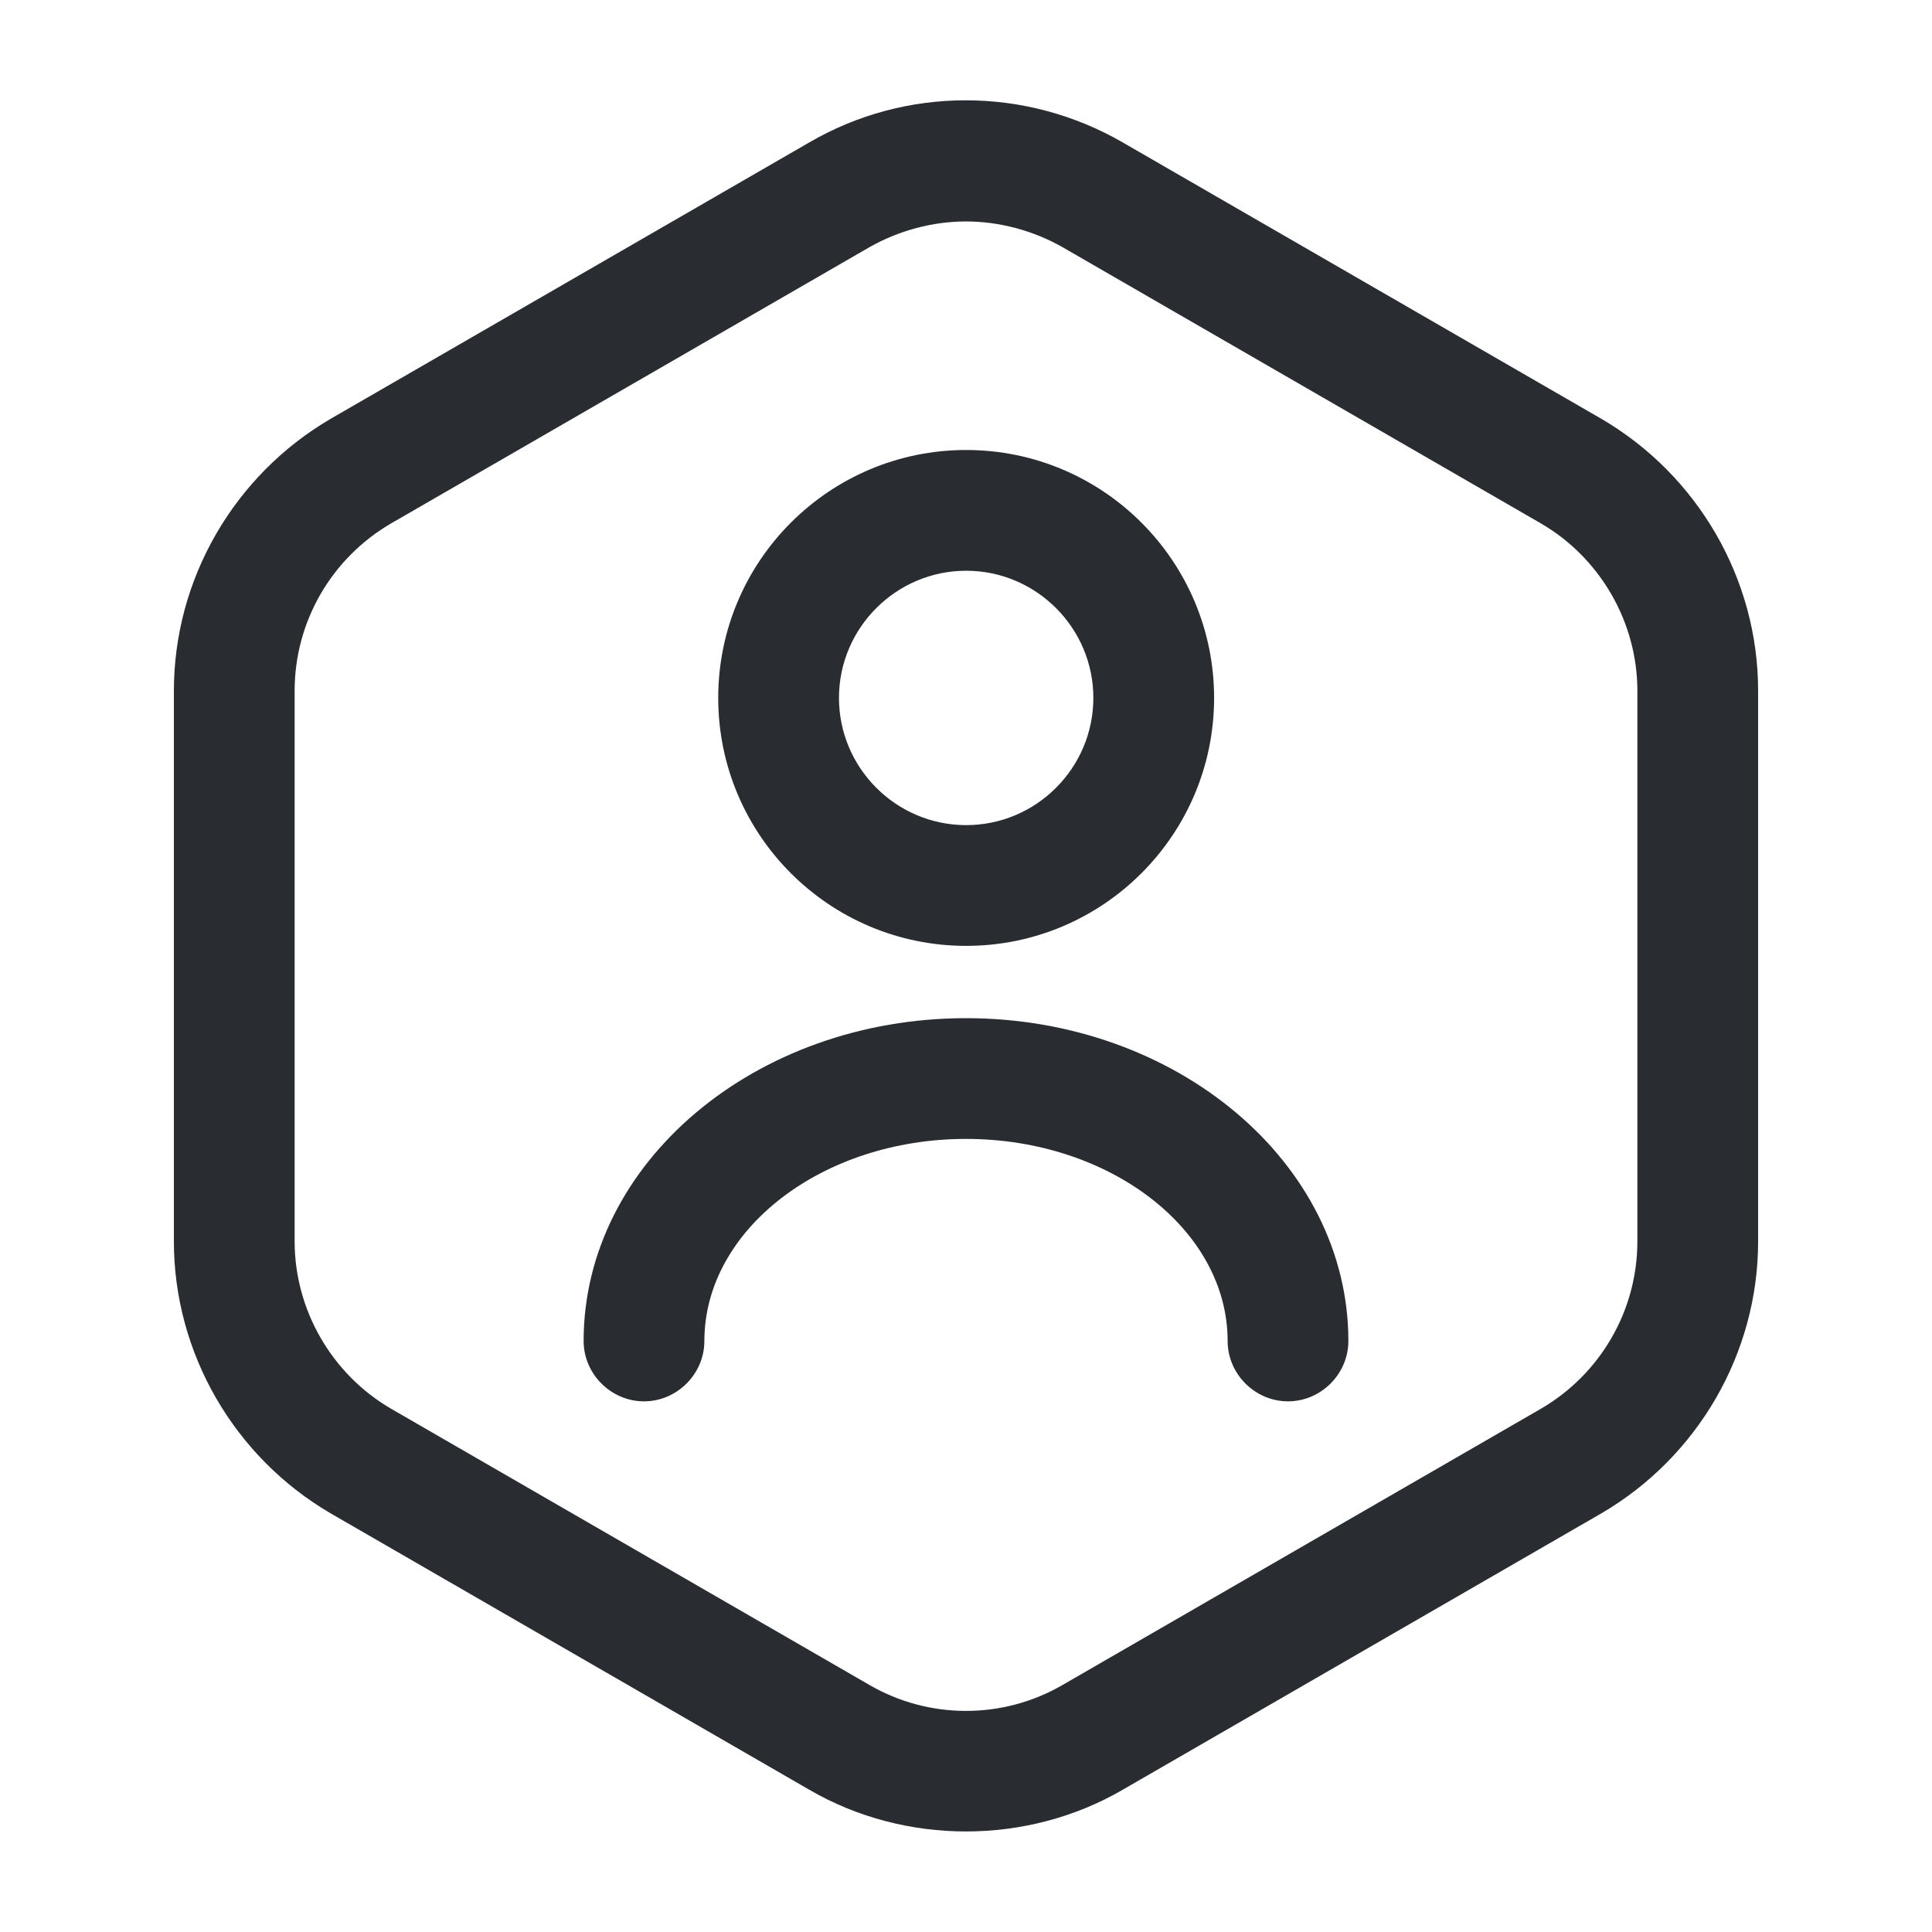 <svg width="24" height="24" viewBox="0 0 24 24" fill="none" xmlns="http://www.w3.org/2000/svg">
<path d="M12 22.751C11.33 22.751 10.65 22.581 10.05 22.231L4.11 18.801C2.91 18.101 2.16 16.811 2.16 15.421V8.581C2.16 7.191 2.91 5.901 4.11 5.201L10.05 1.771C11.25 1.071 12.74 1.071 13.95 1.771L19.89 5.201C21.09 5.901 21.84 7.191 21.84 8.581V15.421C21.84 16.811 21.09 18.101 19.89 18.801L13.95 22.231C13.35 22.581 12.67 22.751 12 22.751ZM12 2.751C11.59 2.751 11.17 2.861 10.8 3.071L4.86 6.501C4.12 6.931 3.66 7.721 3.66 8.581V15.421C3.66 16.271 4.12 17.071 4.86 17.501L10.8 20.931C11.54 21.361 12.46 21.361 13.2 20.931L19.14 17.501C19.88 17.071 20.34 16.281 20.34 15.421V8.581C20.34 7.731 19.88 6.931 19.14 6.501L13.2 3.071C12.83 2.861 12.41 2.751 12 2.751Z" fill="#292D32"/>
<path d="M12.002 11.75C10.302 11.75 8.922 10.37 8.922 8.67C8.922 6.97 10.302 5.59 12.002 5.59C13.702 5.59 15.082 6.97 15.082 8.67C15.082 10.37 13.702 11.75 12.002 11.75ZM12.002 7.09C11.132 7.09 10.422 7.8 10.422 8.67C10.422 9.54 11.132 10.25 12.002 10.25C12.872 10.25 13.582 9.54 13.582 8.67C13.582 7.8 12.872 7.09 12.002 7.09Z" fill="#292D32"/>
<path d="M16 17.408C15.59 17.408 15.25 17.068 15.25 16.658C15.25 15.278 13.79 14.148 12 14.148C10.21 14.148 8.75 15.278 8.75 16.658C8.75 17.068 8.41 17.408 8 17.408C7.59 17.408 7.25 17.068 7.25 16.658C7.25 14.448 9.38 12.648 12 12.648C14.62 12.648 16.75 14.448 16.75 16.658C16.75 17.068 16.41 17.408 16 17.408Z" fill="#292D32"/>
</svg>
